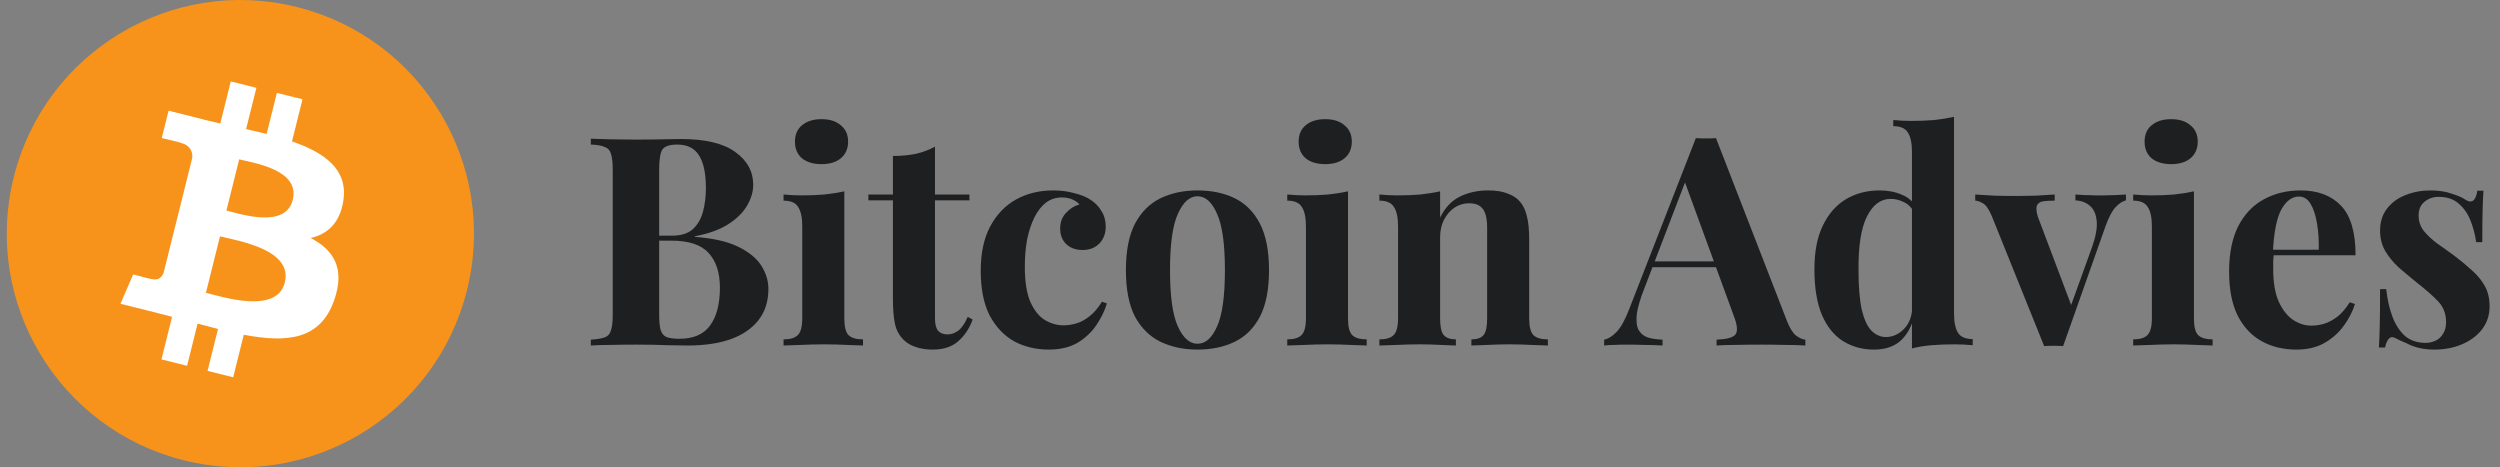 <svg width="214" height="40" viewBox="0 0 214 40" fill="none" xmlns="http://www.w3.org/2000/svg">
<rect x="0" y="0" width="214" height="40" fill="#808080" stroke="none"/>
<g clip-path="url(#clip0_69_156)">
<path d="M39.975 24.838C37.304 35.553 26.452 42.073 15.736 39.401C5.025 36.73 -1.496 25.878 1.177 15.164C3.847 4.448 14.699 -2.073 25.411 0.598C36.126 3.269 42.646 14.123 39.975 24.838Z" fill="#F7931A"/>
<path d="M29.394 17.151C29.792 14.489 27.766 13.059 24.995 12.104L25.894 8.499L23.699 7.952L22.824 11.463C22.247 11.319 21.655 11.183 21.066 11.049L21.947 7.516L19.754 6.969L18.855 10.572C18.377 10.464 17.909 10.356 17.454 10.243L17.456 10.232L14.43 9.476L13.846 11.82C13.846 11.82 15.474 12.193 15.44 12.216C16.329 12.438 16.489 13.026 16.462 13.492L15.439 17.599C15.5 17.615 15.579 17.637 15.667 17.672C15.594 17.654 15.516 17.634 15.435 17.615L14 23.368C13.891 23.638 13.616 24.043 12.994 23.889C13.016 23.921 11.399 23.491 11.399 23.491L10.31 26.003L13.166 26.715C13.697 26.848 14.217 26.988 14.73 27.119L13.822 30.765L16.014 31.312L16.913 27.704C17.512 27.867 18.093 28.017 18.662 28.158L17.766 31.749L19.96 32.296L20.868 28.656C24.61 29.364 27.424 29.079 28.608 25.694C29.562 22.969 28.561 21.398 26.592 20.372C28.026 20.042 29.106 19.099 29.394 17.151ZM24.38 24.181C23.702 26.906 19.114 25.433 17.626 25.064L18.831 20.233C20.319 20.604 25.089 21.339 24.38 24.181ZM25.059 17.111C24.44 19.59 20.621 18.331 19.382 18.022L20.475 13.641C21.714 13.949 25.703 14.526 25.059 17.111Z" fill="white"/>
</g>
<path d="M208.034 16.3C208.734 16.3 209.342 16.392 209.859 16.575C210.392 16.742 210.776 16.908 211.009 17.075C211.576 17.458 211.926 17.208 212.059 16.325H212.584C212.551 16.792 212.526 17.367 212.509 18.05C212.492 18.717 212.484 19.608 212.484 20.725H211.959C211.876 20.108 211.717 19.5 211.484 18.9C211.251 18.3 210.909 17.808 210.459 17.425C210.026 17.042 209.459 16.85 208.759 16.85C208.276 16.85 207.867 16.992 207.534 17.275C207.201 17.542 207.034 17.933 207.034 18.45C207.034 18.95 207.184 19.392 207.484 19.775C207.784 20.142 208.167 20.5 208.634 20.85C209.117 21.183 209.617 21.542 210.134 21.925C210.684 22.342 211.184 22.758 211.634 23.175C212.084 23.575 212.442 24.017 212.709 24.5C212.976 24.983 213.109 25.558 213.109 26.225C213.109 26.975 212.892 27.633 212.459 28.2C212.026 28.75 211.451 29.175 210.734 29.475C210.034 29.775 209.251 29.925 208.384 29.925C207.884 29.925 207.434 29.875 207.034 29.775C206.651 29.675 206.317 29.55 206.034 29.4C205.817 29.3 205.609 29.208 205.409 29.125C205.226 29.025 205.051 28.942 204.884 28.875C204.717 28.825 204.567 28.883 204.434 29.05C204.317 29.217 204.226 29.45 204.159 29.75H203.634C203.667 29.217 203.692 28.567 203.709 27.8C203.726 27.033 203.734 26.017 203.734 24.75H204.259C204.359 25.65 204.542 26.45 204.809 27.15C205.076 27.833 205.434 28.375 205.884 28.775C206.351 29.158 206.934 29.35 207.634 29.35C207.917 29.35 208.192 29.292 208.459 29.175C208.726 29.058 208.942 28.867 209.109 28.6C209.292 28.333 209.384 27.992 209.384 27.575C209.384 26.842 209.142 26.233 208.659 25.75C208.192 25.267 207.592 24.742 206.859 24.175C206.326 23.742 205.817 23.317 205.334 22.9C204.867 22.467 204.484 22 204.184 21.5C203.884 20.983 203.734 20.4 203.734 19.75C203.734 19 203.934 18.367 204.334 17.85C204.734 17.333 205.259 16.95 205.909 16.7C206.576 16.433 207.284 16.3 208.034 16.3Z" fill="#1E1F20"/>
<path d="M196.936 16.3C198.403 16.3 199.553 16.733 200.386 17.6C201.22 18.467 201.636 19.883 201.636 21.85H193.411L193.361 21.375H198.486C198.503 20.558 198.453 19.808 198.336 19.125C198.22 18.425 198.036 17.867 197.786 17.45C197.536 17.033 197.203 16.825 196.786 16.825C196.203 16.825 195.703 17.192 195.286 17.925C194.886 18.658 194.645 19.875 194.561 21.575L194.636 21.725C194.62 21.925 194.603 22.133 194.586 22.35C194.586 22.567 194.586 22.792 194.586 23.025C194.586 24.175 194.745 25.108 195.061 25.825C195.395 26.542 195.811 27.067 196.311 27.4C196.811 27.717 197.32 27.875 197.836 27.875C198.186 27.875 198.545 27.825 198.911 27.725C199.295 27.608 199.678 27.408 200.061 27.125C200.445 26.825 200.803 26.408 201.136 25.875L201.586 26.025C201.386 26.658 201.07 27.275 200.636 27.875C200.203 28.475 199.653 28.967 198.986 29.35C198.32 29.733 197.52 29.925 196.586 29.925C195.453 29.925 194.453 29.683 193.586 29.2C192.72 28.717 192.036 27.983 191.536 27C191.053 26.017 190.811 24.767 190.811 23.25C190.811 21.7 191.07 20.408 191.586 19.375C192.12 18.342 192.845 17.575 193.761 17.075C194.695 16.558 195.753 16.3 196.936 16.3Z" fill="#1E1F20"/>
<path d="M185.851 10.2C186.551 10.2 187.101 10.375 187.501 10.725C187.917 11.058 188.126 11.525 188.126 12.125C188.126 12.725 187.917 13.2 187.501 13.55C187.101 13.883 186.551 14.05 185.851 14.05C185.151 14.05 184.592 13.883 184.176 13.55C183.776 13.2 183.576 12.725 183.576 12.125C183.576 11.525 183.776 11.058 184.176 10.725C184.592 10.375 185.151 10.2 185.851 10.2ZM187.801 16.375V27.25C187.801 27.95 187.917 28.425 188.151 28.675C188.401 28.925 188.817 29.05 189.401 29.05V29.575C189.101 29.558 188.634 29.542 188.001 29.525C187.367 29.492 186.726 29.475 186.076 29.475C185.426 29.475 184.767 29.492 184.101 29.525C183.434 29.542 182.934 29.558 182.601 29.575V29.05C183.184 29.05 183.592 28.925 183.826 28.675C184.076 28.425 184.201 27.95 184.201 27.25V19.375C184.201 18.625 184.084 18.075 183.851 17.725C183.634 17.358 183.217 17.175 182.601 17.175V16.65C183.134 16.7 183.651 16.725 184.151 16.725C184.851 16.725 185.501 16.7 186.101 16.65C186.717 16.583 187.284 16.492 187.801 16.375Z" fill="#1E1F20"/>
<path d="M181.98 16.65V17.15C181.664 17.233 181.364 17.433 181.08 17.75C180.797 18.05 180.522 18.567 180.255 19.3L176.605 29.625C176.339 29.608 176.064 29.6 175.78 29.6C175.514 29.6 175.247 29.608 174.98 29.625L170.53 18.575C170.264 17.925 169.997 17.533 169.73 17.4C169.48 17.25 169.264 17.175 169.08 17.175V16.65C169.614 16.683 170.164 16.717 170.73 16.75C171.314 16.767 171.947 16.775 172.63 16.775C173.147 16.775 173.689 16.767 174.255 16.75C174.839 16.717 175.38 16.683 175.88 16.65V17.175C175.53 17.175 175.214 17.192 174.93 17.225C174.664 17.258 174.48 17.367 174.38 17.55C174.28 17.733 174.297 18.058 174.43 18.525L177.355 26.275L177.105 26.625L179.08 21.15C179.397 20.25 179.53 19.517 179.48 18.95C179.43 18.367 179.247 17.933 178.93 17.65C178.614 17.35 178.189 17.183 177.655 17.15V16.65C177.905 16.667 178.172 16.683 178.455 16.7C178.755 16.7 179.039 16.708 179.305 16.725C179.589 16.725 179.839 16.725 180.055 16.725C180.389 16.725 180.739 16.717 181.105 16.7C181.472 16.683 181.764 16.667 181.98 16.65Z" fill="#1E1F20"/>
<path d="M167.264 10V26.825C167.264 27.575 167.381 28.133 167.614 28.5C167.847 28.85 168.264 29.025 168.864 29.025V29.55C168.347 29.5 167.831 29.475 167.314 29.475C166.614 29.475 165.956 29.5 165.339 29.55C164.739 29.6 164.181 29.692 163.664 29.825V13C163.664 12.25 163.547 11.7 163.314 11.35C163.097 10.983 162.681 10.8 162.064 10.8V10.275C162.597 10.325 163.114 10.35 163.614 10.35C164.297 10.35 164.947 10.325 165.564 10.275C166.181 10.208 166.747 10.117 167.264 10ZM160.889 16.3C161.622 16.3 162.264 16.425 162.814 16.675C163.381 16.908 163.822 17.308 164.139 17.875L163.839 18.15C163.622 17.75 163.331 17.467 162.964 17.3C162.614 17.117 162.239 17.025 161.839 17.025C160.989 17.025 160.314 17.525 159.814 18.525C159.314 19.508 159.072 21.033 159.089 23.1C159.089 24.517 159.181 25.65 159.364 26.5C159.564 27.333 159.839 27.933 160.189 28.3C160.556 28.667 160.972 28.85 161.439 28.85C162.006 28.85 162.514 28.625 162.964 28.175C163.414 27.725 163.656 27.117 163.689 26.35L163.814 27.225C163.564 28.108 163.156 28.783 162.589 29.25C162.039 29.7 161.314 29.925 160.414 29.925C159.431 29.925 158.547 29.683 157.764 29.2C156.997 28.717 156.397 27.975 155.964 26.975C155.531 25.958 155.314 24.65 155.314 23.05C155.314 21.533 155.556 20.283 156.039 19.3C156.522 18.3 157.181 17.55 158.014 17.05C158.864 16.55 159.822 16.3 160.889 16.3Z" fill="#1E1F20"/>
<path d="M146.889 11.825L152.964 27.475C153.198 28.075 153.456 28.492 153.739 28.725C154.039 28.942 154.306 29.058 154.539 29.075V29.575C154.039 29.542 153.448 29.525 152.764 29.525C152.098 29.508 151.423 29.5 150.739 29.5C149.973 29.5 149.248 29.508 148.564 29.525C147.881 29.525 147.339 29.542 146.939 29.575V29.075C147.789 29.042 148.323 28.9 148.539 28.65C148.773 28.383 148.723 27.825 148.389 26.975L144.139 15.35L144.589 14.7L140.789 24.6C140.423 25.517 140.198 26.267 140.114 26.85C140.048 27.433 140.089 27.883 140.239 28.2C140.406 28.517 140.664 28.742 141.014 28.875C141.381 28.992 141.814 29.058 142.314 29.075V29.575C141.764 29.542 141.239 29.525 140.739 29.525C140.239 29.508 139.731 29.5 139.214 29.5C138.848 29.5 138.498 29.508 138.164 29.525C137.848 29.525 137.564 29.542 137.314 29.575V29.075C137.664 29.008 138.023 28.783 138.389 28.4C138.756 28.017 139.114 27.367 139.464 26.45L145.164 11.825C145.431 11.842 145.714 11.85 146.014 11.85C146.331 11.85 146.623 11.842 146.889 11.825ZM148.639 22.375V22.875H141.189L141.439 22.375H148.639Z" fill="#1E1F20"/>
<path d="M127.374 16.3C128.074 16.3 128.641 16.392 129.074 16.575C129.524 16.742 129.874 16.975 130.124 17.275C130.391 17.592 130.583 18 130.699 18.5C130.833 19 130.899 19.675 130.899 20.525V27.25C130.899 27.95 131.016 28.425 131.249 28.675C131.499 28.925 131.916 29.05 132.499 29.05V29.575C132.183 29.558 131.708 29.542 131.074 29.525C130.441 29.492 129.816 29.475 129.199 29.475C128.566 29.475 127.941 29.492 127.324 29.525C126.724 29.542 126.266 29.558 125.949 29.575V29.05C126.449 29.05 126.799 28.925 126.999 28.675C127.199 28.425 127.299 27.95 127.299 27.25V19.475C127.299 19.058 127.258 18.7 127.174 18.4C127.091 18.083 126.941 17.842 126.724 17.675C126.508 17.492 126.183 17.4 125.749 17.4C125.299 17.4 124.883 17.525 124.499 17.775C124.133 18.025 123.833 18.375 123.599 18.825C123.383 19.258 123.274 19.75 123.274 20.3V27.25C123.274 27.95 123.374 28.425 123.574 28.675C123.791 28.925 124.141 29.05 124.624 29.05V29.575C124.324 29.558 123.883 29.542 123.299 29.525C122.733 29.492 122.141 29.475 121.524 29.475C120.891 29.475 120.241 29.492 119.574 29.525C118.908 29.542 118.408 29.558 118.074 29.575V29.05C118.658 29.05 119.066 28.925 119.299 28.675C119.549 28.425 119.674 27.95 119.674 27.25V19.375C119.674 18.625 119.558 18.075 119.324 17.725C119.108 17.358 118.691 17.175 118.074 17.175V16.65C118.608 16.7 119.124 16.725 119.624 16.725C120.324 16.725 120.974 16.7 121.574 16.65C122.191 16.583 122.758 16.492 123.274 16.375V18.625C123.691 17.775 124.258 17.175 124.974 16.825C125.691 16.475 126.491 16.3 127.374 16.3Z" fill="#1E1F20"/>
<path d="M113.439 10.2C114.139 10.2 114.689 10.375 115.089 10.725C115.505 11.058 115.714 11.525 115.714 12.125C115.714 12.725 115.505 13.2 115.089 13.55C114.689 13.883 114.139 14.05 113.439 14.05C112.739 14.05 112.18 13.883 111.764 13.55C111.364 13.2 111.164 12.725 111.164 12.125C111.164 11.525 111.364 11.058 111.764 10.725C112.18 10.375 112.739 10.2 113.439 10.2ZM115.389 16.375V27.25C115.389 27.95 115.505 28.425 115.739 28.675C115.989 28.925 116.405 29.05 116.989 29.05V29.575C116.689 29.558 116.222 29.542 115.589 29.525C114.955 29.492 114.314 29.475 113.664 29.475C113.014 29.475 112.355 29.492 111.689 29.525C111.022 29.542 110.522 29.558 110.189 29.575V29.05C110.772 29.05 111.18 28.925 111.414 28.675C111.664 28.425 111.789 27.95 111.789 27.25V19.375C111.789 18.625 111.672 18.075 111.439 17.725C111.222 17.358 110.805 17.175 110.189 17.175V16.65C110.722 16.7 111.239 16.725 111.739 16.725C112.439 16.725 113.089 16.7 113.689 16.65C114.305 16.583 114.872 16.492 115.389 16.375Z" fill="#1E1F20"/>
<path d="M102.503 16.3C103.72 16.3 104.786 16.525 105.703 16.975C106.62 17.425 107.336 18.15 107.853 19.15C108.37 20.15 108.628 21.475 108.628 23.125C108.628 24.775 108.37 26.1 107.853 27.1C107.336 28.083 106.62 28.8 105.703 29.25C104.786 29.7 103.72 29.925 102.503 29.925C101.32 29.925 100.261 29.7 99.328 29.25C98.411 28.8 97.686 28.083 97.153 27.1C96.636 26.1 96.378 24.775 96.378 23.125C96.378 21.475 96.636 20.15 97.153 19.15C97.686 18.15 98.411 17.425 99.328 16.975C100.261 16.525 101.32 16.3 102.503 16.3ZM102.503 16.8C101.836 16.8 101.278 17.3 100.828 18.3C100.378 19.283 100.153 20.892 100.153 23.125C100.153 25.358 100.378 26.967 100.828 27.95C101.278 28.933 101.836 29.425 102.503 29.425C103.186 29.425 103.745 28.933 104.178 27.95C104.628 26.967 104.853 25.358 104.853 23.125C104.853 20.892 104.628 19.283 104.178 18.3C103.745 17.3 103.186 16.8 102.503 16.8Z" fill="#1E1F20"/>
<path d="M90.15 16.3C90.8 16.3 91.392 16.375 91.925 16.525C92.475 16.658 92.925 16.833 93.275 17.05C93.709 17.317 94.042 17.65 94.275 18.05C94.525 18.433 94.65 18.883 94.65 19.4C94.65 19.983 94.467 20.467 94.1 20.85C93.734 21.217 93.259 21.4 92.675 21.4C92.092 21.4 91.626 21.233 91.275 20.9C90.925 20.567 90.751 20.117 90.751 19.55C90.751 19.017 90.917 18.575 91.251 18.225C91.584 17.858 91.967 17.617 92.4 17.5C92.267 17.333 92.067 17.192 91.8 17.075C91.534 16.958 91.234 16.9 90.9 16.9C90.384 16.9 89.925 17.05 89.525 17.35C89.142 17.65 88.817 18.067 88.55 18.6C88.284 19.133 88.076 19.758 87.925 20.475C87.792 21.192 87.725 21.975 87.725 22.825C87.725 24.108 87.884 25.117 88.201 25.85C88.534 26.583 88.951 27.1 89.451 27.4C89.967 27.7 90.501 27.85 91.05 27.85C91.367 27.85 91.709 27.8 92.076 27.7C92.459 27.6 92.842 27.4 93.225 27.1C93.626 26.8 93.992 26.375 94.326 25.825L94.751 25.975C94.567 26.592 94.267 27.208 93.85 27.825C93.434 28.442 92.892 28.95 92.225 29.35C91.559 29.733 90.742 29.925 89.775 29.925C88.692 29.925 87.709 29.692 86.826 29.225C85.959 28.742 85.259 28.008 84.725 27.025C84.209 26.025 83.951 24.742 83.951 23.175C83.951 21.675 84.217 20.417 84.751 19.4C85.3 18.367 86.042 17.592 86.975 17.075C87.909 16.558 88.967 16.3 90.15 16.3Z" fill="#1E1F20"/>
<path d="M80.034 12.55V16.65H82.984V17.15H80.034V27.25C80.034 27.75 80.126 28.108 80.309 28.325C80.492 28.525 80.767 28.625 81.134 28.625C81.434 28.625 81.734 28.517 82.034 28.3C82.334 28.067 82.601 27.675 82.834 27.125L83.259 27.35C82.992 28.1 82.584 28.717 82.034 29.2C81.501 29.683 80.767 29.925 79.834 29.925C79.284 29.925 78.801 29.85 78.384 29.7C77.967 29.567 77.617 29.358 77.334 29.075C76.967 28.708 76.726 28.258 76.609 27.725C76.492 27.175 76.434 26.467 76.434 25.6V17.15H74.334V16.65H76.434V13.35C77.134 13.35 77.776 13.292 78.359 13.175C78.959 13.042 79.517 12.833 80.034 12.55Z" fill="#1E1F20"/>
<path d="M70.323 10.2C71.023 10.2 71.573 10.375 71.973 10.725C72.39 11.058 72.598 11.525 72.598 12.125C72.598 12.725 72.39 13.2 71.973 13.55C71.573 13.883 71.023 14.05 70.323 14.05C69.623 14.05 69.065 13.883 68.648 13.55C68.248 13.2 68.048 12.725 68.048 12.125C68.048 11.525 68.248 11.058 68.648 10.725C69.065 10.375 69.623 10.2 70.323 10.2ZM72.273 16.375V27.25C72.273 27.95 72.39 28.425 72.623 28.675C72.873 28.925 73.29 29.05 73.873 29.05V29.575C73.573 29.558 73.107 29.542 72.473 29.525C71.84 29.492 71.198 29.475 70.548 29.475C69.898 29.475 69.24 29.492 68.573 29.525C67.907 29.542 67.407 29.558 67.073 29.575V29.05C67.657 29.05 68.065 28.925 68.298 28.675C68.548 28.425 68.673 27.95 68.673 27.25V19.375C68.673 18.625 68.557 18.075 68.323 17.725C68.107 17.358 67.69 17.175 67.073 17.175V16.65C67.607 16.7 68.123 16.725 68.623 16.725C69.323 16.725 69.973 16.7 70.573 16.65C71.19 16.583 71.757 16.492 72.273 16.375Z" fill="#1E1F20"/>
<path d="M50.575 11.875C51.009 11.892 51.575 11.908 52.275 11.925C52.975 11.942 53.675 11.95 54.375 11.95C55.175 11.95 55.95 11.942 56.7 11.925C57.45 11.908 57.984 11.9 58.3 11.9C60.367 11.9 61.909 12.267 62.925 13C63.959 13.733 64.475 14.675 64.475 15.825C64.475 16.408 64.3 17 63.95 17.6C63.6 18.2 63.059 18.733 62.325 19.2C61.592 19.667 60.642 20.008 59.475 20.225V20.275C61.042 20.392 62.284 20.675 63.2 21.125C64.117 21.575 64.775 22.117 65.175 22.75C65.575 23.383 65.775 24.042 65.775 24.725C65.775 25.775 65.5 26.658 64.95 27.375C64.4 28.092 63.609 28.642 62.575 29.025C61.542 29.392 60.309 29.575 58.875 29.575C58.475 29.575 57.9 29.567 57.15 29.55C56.4 29.517 55.492 29.5 54.425 29.5C53.692 29.5 52.975 29.508 52.275 29.525C51.575 29.525 51.009 29.542 50.575 29.575V29.075C51.109 29.042 51.509 28.975 51.775 28.875C52.042 28.775 52.217 28.575 52.3 28.275C52.4 27.975 52.45 27.525 52.45 26.925V14.525C52.45 13.908 52.4 13.458 52.3 13.175C52.217 12.875 52.034 12.675 51.75 12.575C51.484 12.458 51.092 12.392 50.575 12.375V11.875ZM57.975 12.375C57.325 12.375 56.9 12.517 56.7 12.8C56.517 13.083 56.425 13.658 56.425 14.525V26.925C56.425 27.508 56.467 27.95 56.55 28.25C56.65 28.55 56.817 28.75 57.05 28.85C57.3 28.95 57.667 29 58.15 29C59.35 29 60.225 28.625 60.775 27.875C61.342 27.108 61.625 26.025 61.625 24.625C61.625 23.342 61.3 22.35 60.65 21.65C60.017 20.95 58.959 20.6 57.475 20.6H55.35C55.35 20.6 55.35 20.533 55.35 20.4C55.35 20.25 55.35 20.175 55.35 20.175H57.5C58.284 20.175 58.884 19.992 59.3 19.625C59.717 19.242 60.009 18.742 60.175 18.125C60.342 17.492 60.425 16.817 60.425 16.1C60.425 14.867 60.234 13.942 59.85 13.325C59.467 12.692 58.842 12.375 57.975 12.375Z" fill="#1E1F20"/>
<defs>
<clipPath id="clip0_69_156">
<rect width="40" height="40" fill="white" transform="translate(0.575)"/>
</clipPath>
</defs>
</svg>
